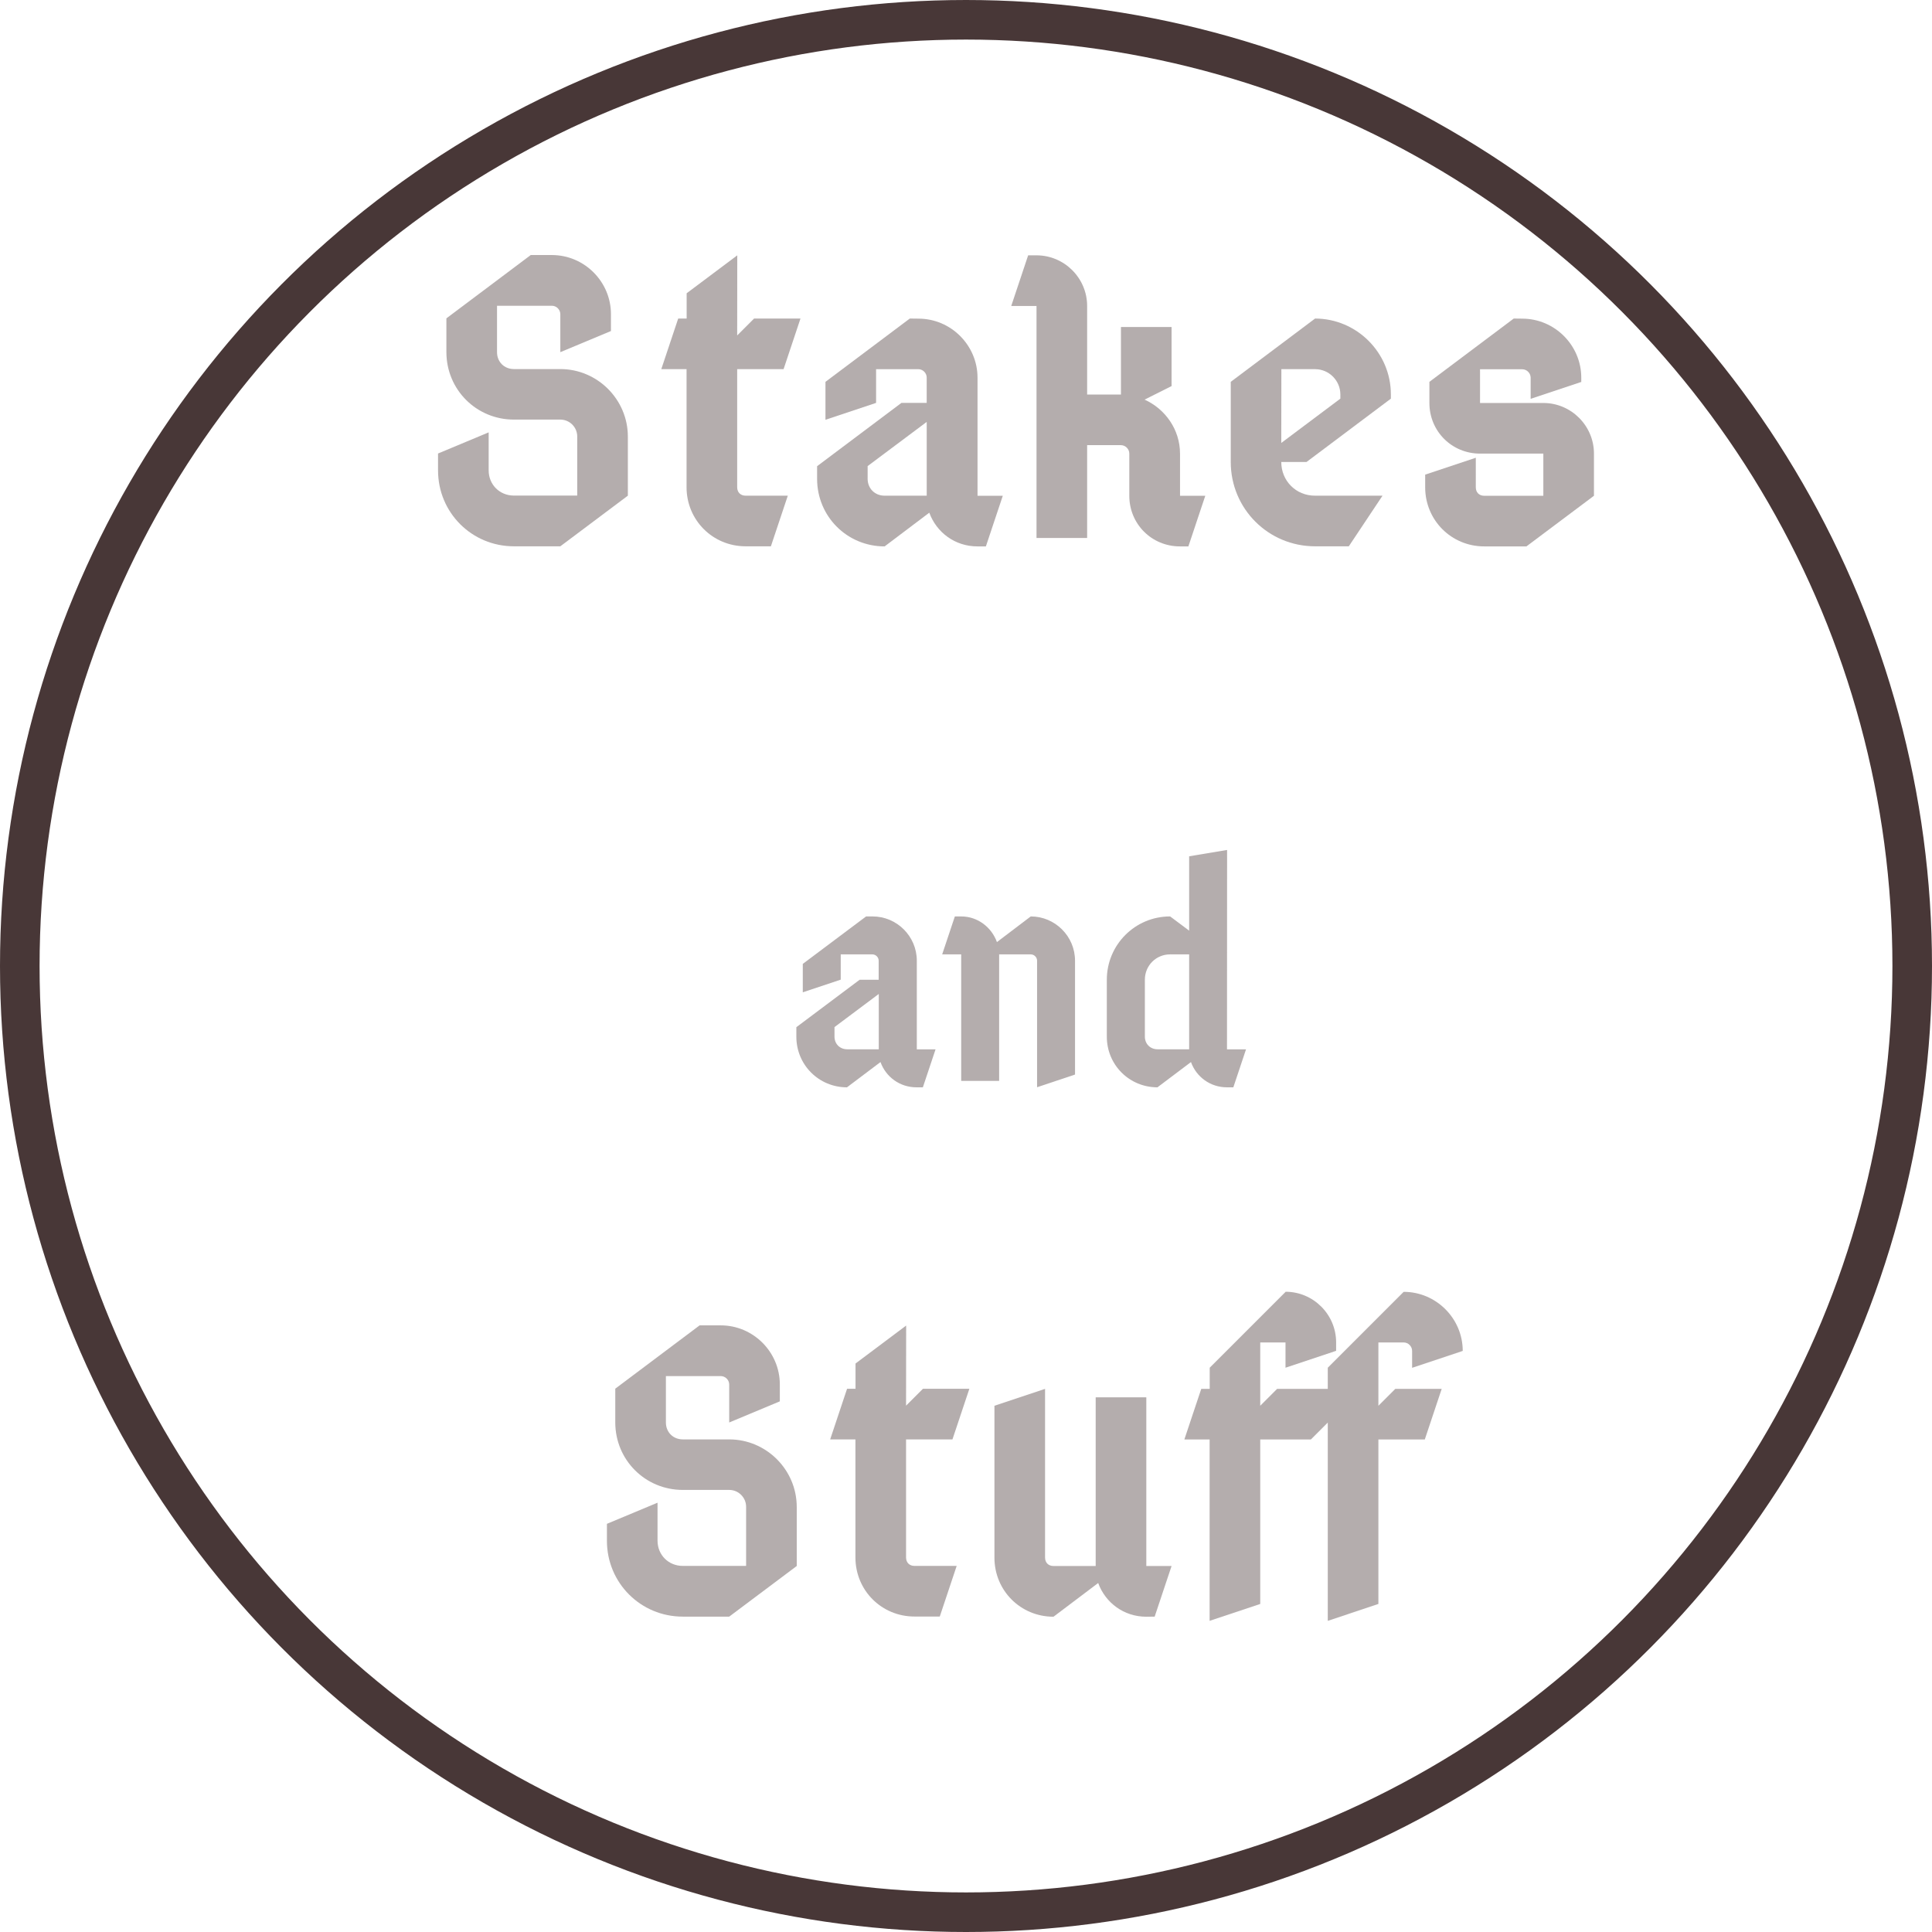<?xml version="1.0" encoding="UTF-8" standalone="no"?>
<svg
   xmlns:dc="http://purl.org/dc/elements/1.1/"
   xmlns:cc="http://creativecommons.org/ns#"
   xmlns:rdf="http://www.w3.org/1999/02/22-rdf-syntax-ns#"
   xmlns:svg="http://www.w3.org/2000/svg"
   xmlns="http://www.w3.org/2000/svg"
   xmlns:sodipodi="http://sodipodi.sourceforge.net/DTD/sodipodi-0.dtd"
   xmlns:inkscape="http://www.inkscape.org/namespaces/inkscape"
   sodipodi:docname="ss_flip.svg"
   inkscape:version="1.1-dev (ddb55ca, 2020-02-02)"
   id="svg620"
   version="1.1"
   viewBox="0 0 20.112 20.112"
   height="20.112mm"
   width="20.112mm">
  <defs
     id="defs614" />
  <sodipodi:namedview
     inkscape:window-maximized="0"
     inkscape:window-y="23"
     inkscape:window-x="0"
     inkscape:window-height="787"
     inkscape:window-width="1251"
     fit-margin-bottom="0"
     fit-margin-right="0"
     fit-margin-left="0"
     fit-margin-top="0"
     showgrid="false"
     inkscape:current-layer="layer1"
     inkscape:document-units="mm"
     inkscape:cy="93.325665"
     inkscape:cx="-9.2038824"
     inkscape:zoom="1.4726721"
     inkscape:pageshadow="2"
     inkscape:pageopacity="0.0"
     borderopacity="1.0"
     bordercolor="#666666"
     pagecolor="#ffffff"
     id="base" />
  <g
     transform="translate(-83.424,-9.67)"
     id="layer1"
     inkscape:groupmode="layer"
     inkscape:label="Layer 1">
    <circle
       style="display:inline;fill:none;stroke:#483737;stroke-width:0.412;stroke-opacity:1"
       id="circle9392"
       cx="93.48"
       cy="19.726"
       r="9.85" />
    <g
       style="font-style:normal;font-variant:normal;font-weight:normal;font-stretch:normal;font-size:4.391px;line-height:1.25;font-family:gabriola;-inkscape-font-specification:gabriola;text-align:center;letter-spacing:0px;word-spacing:0px;text-anchor:middle;display:inline;fill:#493838;fill-opacity:0.412;stroke:none;stroke-width:0.412;stroke-opacity:1"
       id="text9400"
       aria-label="Stakes
and
Stuff">
      <path
         id="path2453"
         style="font-style:normal;font-variant:normal;font-weight:normal;font-stretch:normal;font-family:Abibas;-inkscape-font-specification:Abibas;text-align:center;text-anchor:middle;fill:#493838;fill-opacity:0.412;stroke-width:0.412;stroke:none;stroke-opacity:1"
         d="m 87.984,14.567 c 0,0.439 0.351,0.79 0.79,0.79 h 0.483 l 0.703,-0.527 v -0.615 c 0,-0.386 -0.316,-0.703 -0.703,-0.703 h -0.483 c -0.101,0 -0.176,-0.075 -0.176,-0.176 v -0.483 h 0.571 c 0.048,0 0.088,0.04 0.088,0.088 v 0.395 l 0.527,-0.22 v -0.176 c 0,-0.338 -0.277,-0.615 -0.615,-0.615 h -0.22 l -0.878,0.659 v 0.351 c 0,0.391 0.312,0.703 0.703,0.703 h 0.483 c 0.097,0 0.176,0.079 0.176,0.176 v 0.615 h -0.659 c -0.149,0 -0.263,-0.114 -0.263,-0.263 v -0.395 l -0.527,0.22 z" />
      <path
         id="path2455"
         style="font-style:normal;font-variant:normal;font-weight:normal;font-stretch:normal;font-family:Abibas;-inkscape-font-specification:Abibas;text-align:center;text-anchor:middle;fill:#493838;fill-opacity:0.412;stroke-width:0.412;stroke:none;stroke-opacity:1"
         d="m 91.099,12.328 -0.527,0.395 v 0.263 h -0.088 l -0.176,0.527 h 0.263 v 1.229 c 0,0.342 0.272,0.615 0.615,0.615 h 0.263 l 0.176,-0.527 h -0.439 c -0.053,0 -0.088,-0.035 -0.088,-0.088 v -1.229 h 0.483 l 0.176,-0.527 h -0.483 l -0.176,0.176 z" />
      <path
         id="path2457"
         style="font-style:normal;font-variant:normal;font-weight:normal;font-stretch:normal;font-family:Abibas;-inkscape-font-specification:Abibas;text-align:center;text-anchor:middle;fill:#493838;fill-opacity:0.412;stroke-width:0.412;stroke:none;stroke-opacity:1"
         d="m 93.071,14.062 v 0.768 h -0.439 c -0.101,0 -0.176,-0.075 -0.176,-0.176 v -0.132 z m -0.176,-1.076 -0.878,0.659 v 0.395 l 0.527,-0.176 v -0.351 h 0.439 c 0.048,0 0.088,0.04 0.088,0.088 v 0.263 h -0.263 l -0.878,0.659 v 0.132 c 0,0.391 0.312,0.703 0.703,0.703 l 0.465,-0.351 c 0.075,0.206 0.268,0.351 0.501,0.351 h 0.088 l 0.176,-0.527 h -0.263 v -1.229 c 0,-0.338 -0.277,-0.615 -0.615,-0.615 z" />
      <path
         id="path2459"
         style="font-style:normal;font-variant:normal;font-weight:normal;font-stretch:normal;font-family:Abibas;-inkscape-font-specification:Abibas;text-align:center;text-anchor:middle;fill:#493838;fill-opacity:0.412;stroke-width:0.412;stroke:none;stroke-opacity:1"
         d="m 94.127,12.328 -0.176,0.527 h 0.263 v 2.415 H 94.741 V 14.304 h 0.351 c 0.048,0 0.088,0.04 0.088,0.088 v 0.439 c 0,0.294 0.233,0.527 0.527,0.527 h 0.088 l 0.176,-0.527 H 95.708 V 14.392 c 0,-0.25 -0.154,-0.465 -0.369,-0.562 l 0.281,-0.141 v -0.615 h -0.527 v 0.703 H 94.741 v -0.922 c 0,-0.29 -0.237,-0.527 -0.527,-0.527 z" />
      <path
         id="path2461"
         style="font-style:normal;font-variant:normal;font-weight:normal;font-stretch:normal;font-family:Abibas;-inkscape-font-specification:Abibas;text-align:center;text-anchor:middle;fill:#493838;fill-opacity:0.412;stroke-width:0.412;stroke:none;stroke-opacity:1"
         d="m 96.763,13.513 h 0.351 c 0.145,0 0.263,0.119 0.263,0.263 v 0.044 l -0.615,0.461 z m 0.351,-0.527 -0.878,0.659 v 0.834 c 0,0.487 0.391,0.878 0.878,0.878 h 0.351 l 0.351,-0.527 h -0.703 c -0.198,0 -0.351,-0.154 -0.351,-0.351 h 0.263 l 0.878,-0.659 v -0.044 c 0,-0.435 -0.356,-0.79 -0.79,-0.79 z" />
      <path
         id="path2463"
         style="font-style:normal;font-variant:normal;font-weight:normal;font-stretch:normal;font-family:Abibas;-inkscape-font-specification:Abibas;text-align:center;text-anchor:middle;fill:#493838;fill-opacity:0.412;stroke-width:0.412;stroke:none;stroke-opacity:1"
         d="m 99.182,12.986 -0.878,0.659 v 0.22 c 0,0.294 0.233,0.527 0.527,0.527 h 0.659 v 0.439 h -0.615 c -0.053,0 -0.088,-0.035 -0.088,-0.088 V 14.435 l -0.527,0.176 v 0.132 c 0,0.342 0.272,0.615 0.615,0.615 h 0.439 l 0.703,-0.527 V 14.392 c 0,-0.29 -0.237,-0.527 -0.527,-0.527 h -0.659 v -0.351 h 0.439 c 0.048,0 0.088,0.04 0.088,0.088 v 0.22 l 0.527,-0.176 v -0.044 c 0,-0.338 -0.277,-0.615 -0.615,-0.615 z" />
      <path
         id="path2465"
         style="font-style:normal;font-variant:normal;font-weight:normal;font-stretch:normal;font-size:3.293px;font-family:Abibas;-inkscape-font-specification:Abibas;text-align:center;text-anchor:middle;fill:#493838;fill-opacity:0.412;stroke-width:0.412;stroke:none;stroke-opacity:1"
         d="m 92.572,20.017 v 0.576 H 92.243 c -0.076,0 -0.132,-0.056 -0.132,-0.132 v -0.099 z m -0.132,-0.807 -0.659,0.494 v 0.296 l 0.395,-0.132 v -0.263 h 0.329 c 0.036,0 0.066,0.03 0.066,0.066 v 0.198 h -0.198 l -0.659,0.494 v 0.099 c 0,0.293 0.234,0.527 0.527,0.527 l 0.349,-0.263 c 0.056,0.155 0.201,0.263 0.375,0.263 h 0.066 l 0.132,-0.395 H 92.968 V 19.671 c 0,-0.254 -0.207,-0.461 -0.461,-0.461 z" />
      <path
         id="path2467"
         style="font-style:normal;font-variant:normal;font-weight:normal;font-stretch:normal;font-size:3.293px;font-family:Abibas;-inkscape-font-specification:Abibas;text-align:center;text-anchor:middle;fill:#493838;fill-opacity:0.412;stroke-width:0.412;stroke:none;stroke-opacity:1"
         d="m 93.364,19.21 -0.132,0.395 h 0.198 v 1.317 h 0.395 v -1.317 h 0.329 c 0.036,0 0.066,0.03 0.066,0.066 v 1.317 l 0.395,-0.132 V 19.671 c 0,-0.254 -0.207,-0.461 -0.461,-0.461 l -0.352,0.267 c -0.056,-0.155 -0.201,-0.267 -0.372,-0.267 z" />
      <path
         id="path2469"
         style="font-style:normal;font-variant:normal;font-weight:normal;font-stretch:normal;font-size:3.293px;font-family:Abibas;-inkscape-font-specification:Abibas;text-align:center;text-anchor:middle;fill:#493838;fill-opacity:0.412;stroke-width:0.412;stroke:none;stroke-opacity:1"
         d="m 95.605,19.605 h 0.198 v 0.988 h -0.329 c -0.076,0 -0.132,-0.056 -0.132,-0.132 v -0.593 c 0,-0.145 0.115,-0.263 0.263,-0.263 z m 0.593,-1.087 -0.395,0.066 v 0.774 l -0.198,-0.148 c -0.366,0 -0.659,0.296 -0.659,0.659 v 0.593 c 0,0.293 0.234,0.527 0.527,0.527 l 0.349,-0.263 c 0.056,0.155 0.201,0.263 0.375,0.263 h 0.066 l 0.132,-0.395 h -0.198 z" />
      <path
         id="path2471"
         style="font-style:normal;font-variant:normal;font-weight:normal;font-stretch:normal;font-family:Abibas;-inkscape-font-specification:Abibas;text-align:center;text-anchor:middle;fill:#493838;fill-opacity:0.412;stroke-width:0.412;stroke:none;stroke-opacity:1"
         d="m 89.742,25.709 c 0,0.439 0.351,0.79 0.79,0.79 h 0.483 l 0.703,-0.527 v -0.615 c 0,-0.386 -0.316,-0.703 -0.703,-0.703 h -0.483 c -0.101,0 -0.176,-0.075 -0.176,-0.176 v -0.483 h 0.571 c 0.048,0 0.088,0.04 0.088,0.088 v 0.395 l 0.527,-0.22 v -0.176 c 0,-0.338 -0.277,-0.615 -0.615,-0.615 h -0.22 l -0.878,0.659 v 0.351 c 0,0.391 0.312,0.703 0.703,0.703 h 0.483 c 0.097,0 0.176,0.079 0.176,0.176 v 0.615 h -0.659 c -0.149,0 -0.263,-0.114 -0.263,-0.263 v -0.395 l -0.527,0.22 z" />
      <path
         id="path2473"
         style="font-style:normal;font-variant:normal;font-weight:normal;font-stretch:normal;font-family:Abibas;-inkscape-font-specification:Abibas;text-align:center;text-anchor:middle;fill:#493838;fill-opacity:0.412;stroke-width:0.412;stroke:none;stroke-opacity:1"
         d="m 92.857,23.469 -0.527,0.395 v 0.263 h -0.088 l -0.176,0.527 h 0.263 v 1.229 c 0,0.343 0.272,0.615 0.615,0.615 h 0.263 l 0.176,-0.527 h -0.439 c -0.053,0 -0.088,-0.035 -0.088,-0.088 v -1.229 h 0.483 l 0.176,-0.527 h -0.483 l -0.176,0.176 z" />
      <path
         id="path2475"
         style="font-style:normal;font-variant:normal;font-weight:normal;font-stretch:normal;font-family:Abibas;-inkscape-font-specification:Abibas;text-align:center;text-anchor:middle;fill:#493838;fill-opacity:0.412;stroke-width:0.412;stroke:none;stroke-opacity:1"
         d="m 95.444,26.499 0.176,-0.527 h -0.263 v -1.756 h -0.527 v 1.756 h -0.439 c -0.053,0 -0.088,-0.035 -0.088,-0.088 v -1.756 l -0.527,0.176 v 1.581 c 0,0.343 0.272,0.615 0.615,0.615 l 0.465,-0.351 c 0.075,0.206 0.268,0.351 0.501,0.351 z" />
      <path
         id="path2477"
         style="font-style:normal;font-variant:normal;font-weight:normal;font-stretch:normal;font-family:Abibas;-inkscape-font-specification:Abibas;text-align:center;text-anchor:middle;fill:#493838;fill-opacity:0.412;stroke-width:0.412;stroke:none;stroke-opacity:1"
         d="m 96.807,23.118 -0.79,0.79 v 0.22 h -0.088 l -0.176,0.527 h 0.263 v 1.888 l 0.527,-0.176 v -1.712 h 0.527 l 0.176,-0.176 v 2.064 l 0.527,-0.176 v -1.712 h 0.483 l 0.176,-0.527 h -0.483 l -0.176,0.176 v -0.659 h 0.263 c 0.048,0 0.088,0.04 0.088,0.088 v 0.176 l 0.527,-0.176 c 0,-0.338 -0.277,-0.615 -0.615,-0.615 l -0.79,0.79 v 0.22 h -0.527 l -0.176,0.176 v -0.659 h 0.263 v 0.263 l 0.527,-0.176 v -0.088 c 0,-0.29 -0.237,-0.527 -0.527,-0.527 z" />
    </g>
  </g>
</svg>
